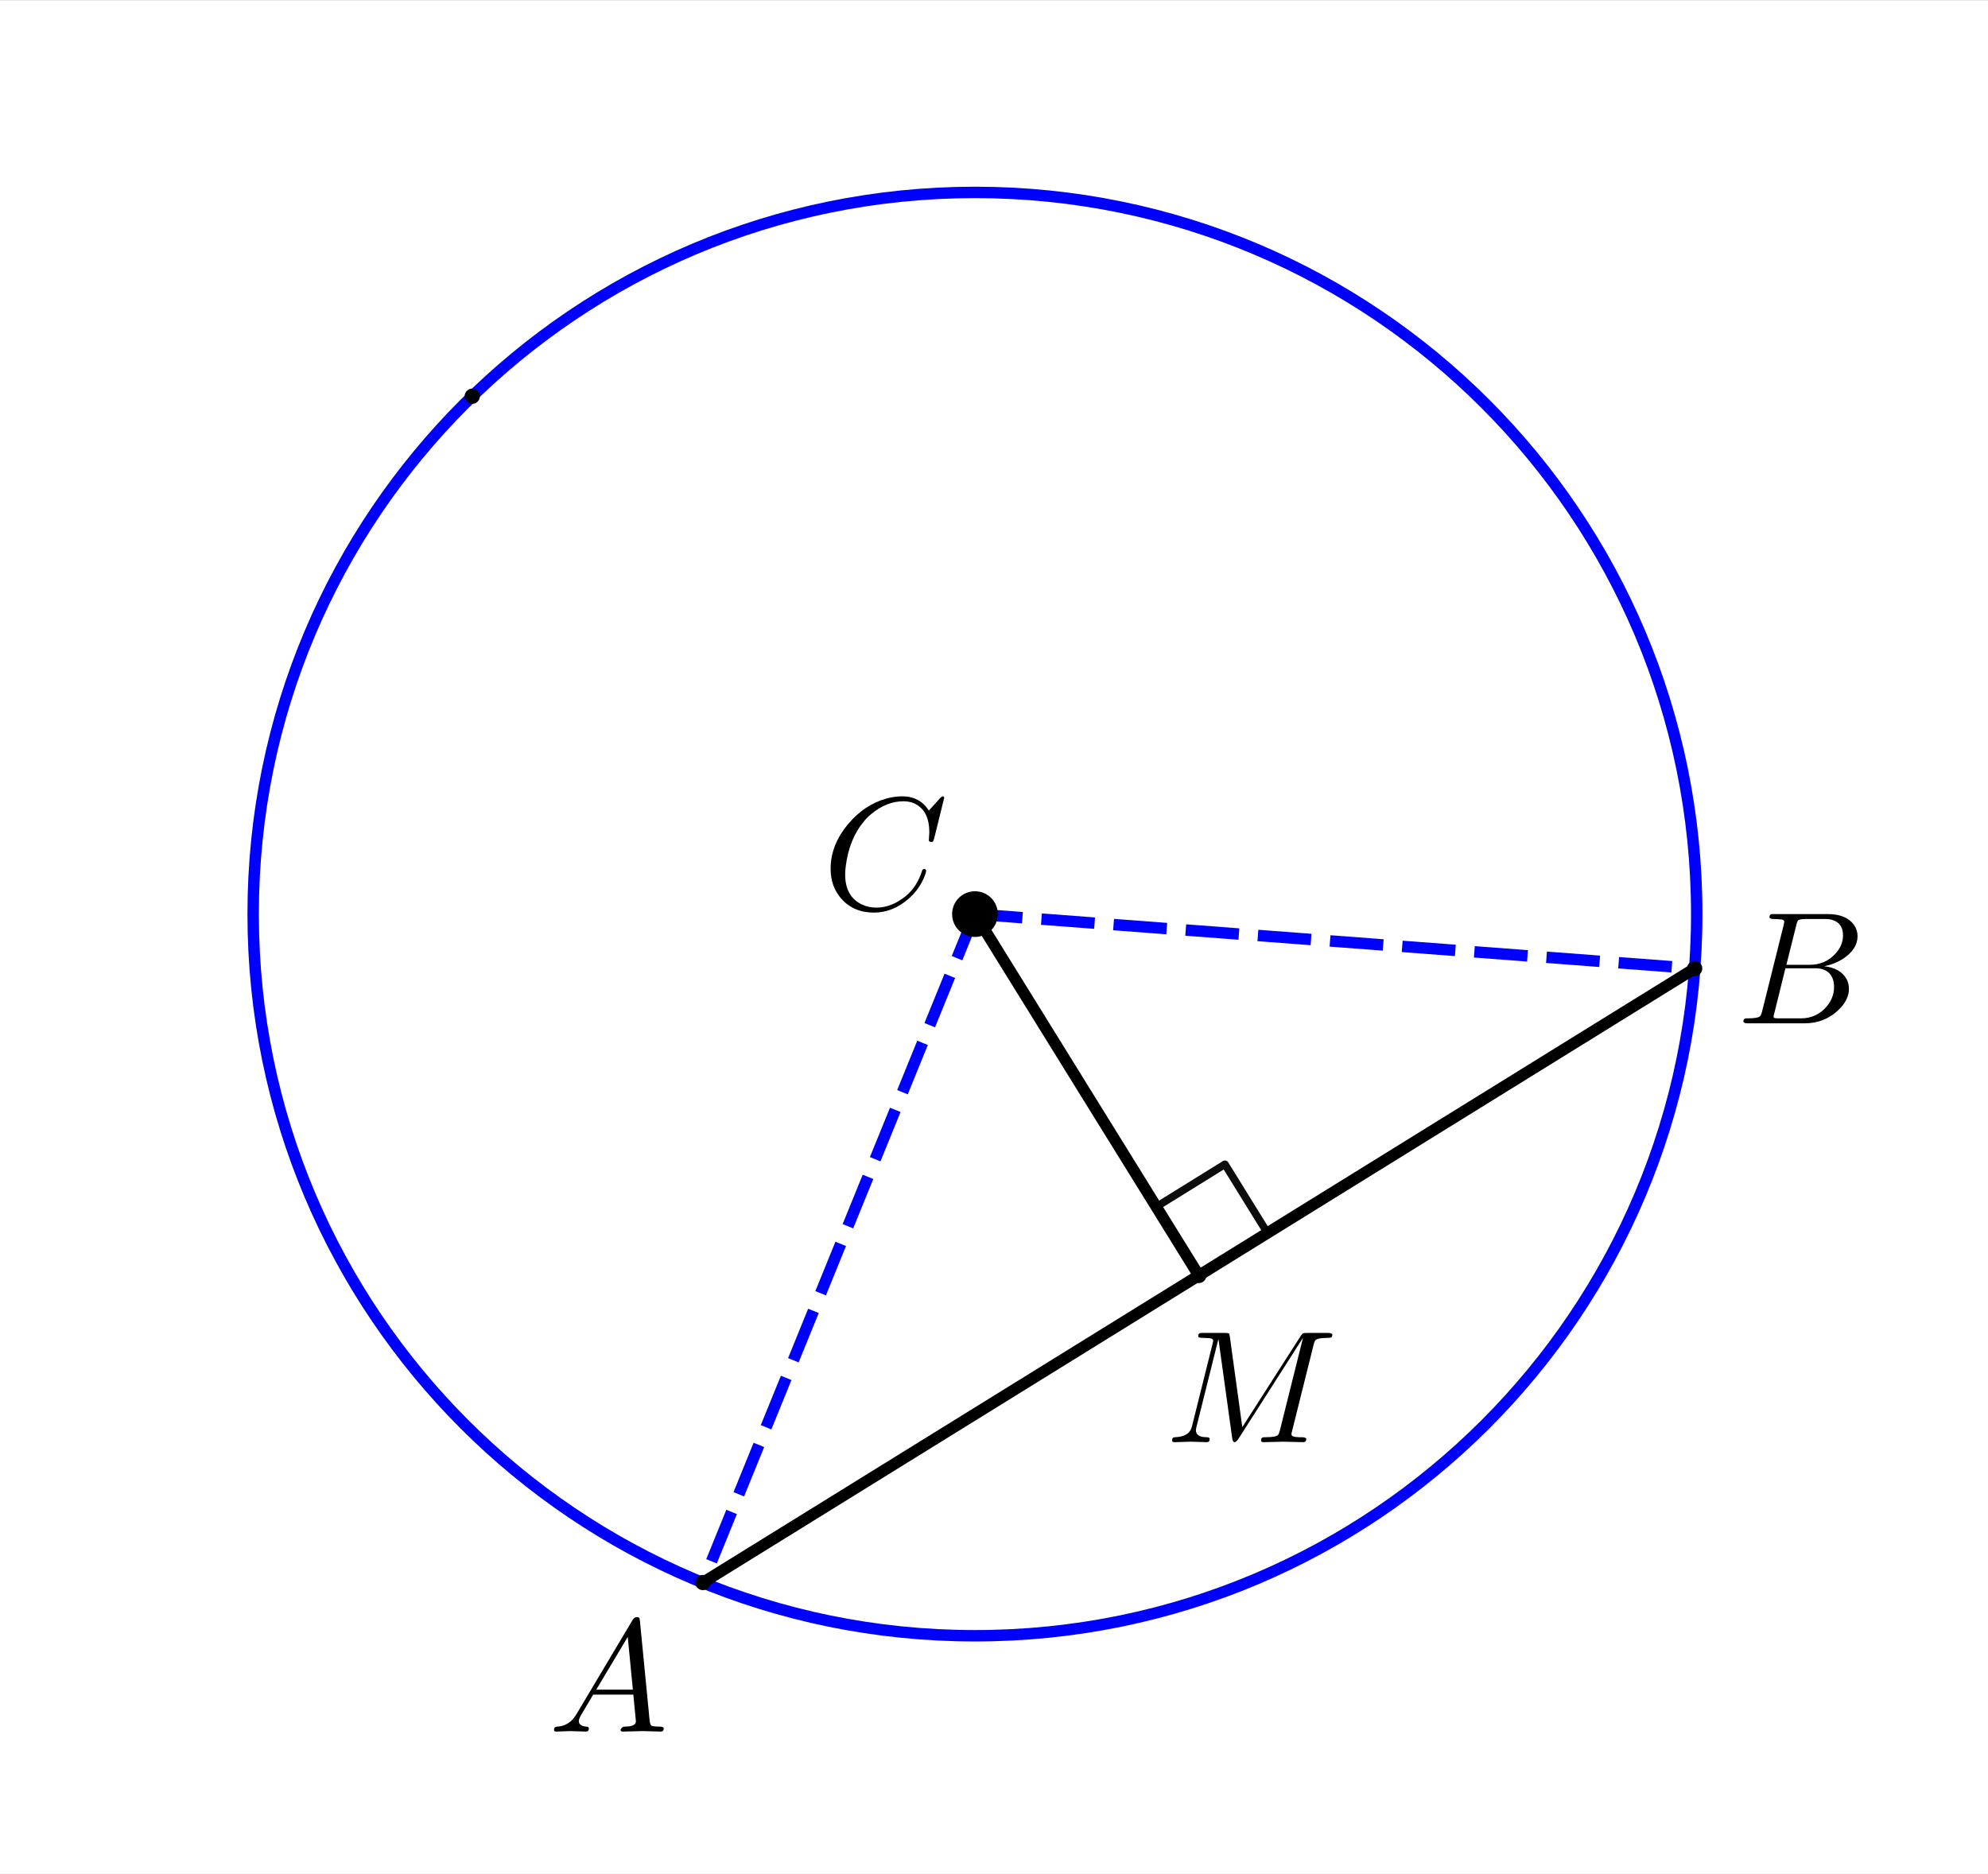 <?xml version="1.0" encoding="ISO-8859-1" standalone="no"?>

<svg 
     version="1.1"
     baseProfile="full"
     xmlns="http://www.w3.org/2000/svg"
     xmlns:xlink="http://www.w3.org/1999/xlink"
     xmlns:ev="http://www.w3.org/2001/xml-events"
     width="5.24cm"
     height="4.94cm"
     viewBox="0 0 261 246"
     >
<rect x="0" y="0" width="261" height="246" fill="#808080" stroke="none"/>
<title>

</title>
<g stroke-linejoin="miter" stroke-dashoffset="0" stroke-dasharray="none" stroke-width="1" stroke-miterlimit="10.000" stroke-linecap="square">
<clipPath id="clip80898ce3-3d0b-4005-bad5-5a4a3f60959c">
  <path d="M 0 0 L 0 247.00 L 262.00 247.00 L 262.00 0 z"/>
</clipPath>
<g clip-path="url(#clip1)">
<g fill-opacity="1" fill-rule="nonzero" stroke="none" fill="#ffffff">
  <path d="M 0 0 L 262.00 0 L 262.00 247.00 L 0 247.00 L 0 0 z"/>
</g> <!-- drawing style -->
</g> <!-- clip1 -->
<g id="misc">
</g><!-- misc -->
<g id="layer0">
<clipPath id="clip2eba35a1-9b34-461e-89f3-e1bb62cb5c53">
  <path d="M 0 0 L 0 247.00 L 262.00 247.00 L 262.00 0 z"/>
</clipPath>
<g clip-path="url(#clip2)">
<g stroke-linejoin="round" stroke-width="1.5" stroke-linecap="round" fill="none" stroke-opacity="1" stroke="#0000ff">
  <path d="M 222.76 120.00 C 222.76 172.34 180.34 214.76 128.00 214.76 C 75.664 214.76 33.237 172.34 33.237 120.00 C 33.237 67.664 75.664 25.237 128.00 25.237 C 180.34 25.237 222.76 67.664 222.76 120.00 z"/>
<title>圆 c</title>
<desc>圆 c: 圆心为 A 且经过 B 的圆</desc>

</g> <!-- drawing style -->
</g> <!-- clip2 -->
<clipPath id="clip3c24ec68-1c6d-4fb8-80d6-bc7f16e0c154">
  <path d="M 0 0 L 0 247.00 L 262.00 247.00 L 262.00 0 z"/>
</clipPath>
<g clip-path="url(#clip3)">
<g stroke-linejoin="round" stroke-linecap="round" fill="none" stroke-opacity=".949" stroke="#000000">
  <path d="M 157.39 167.45 L 166.40 161.87 L 160.82 152.85 L 151.80 158.44 L 157.39 167.45"/>
<title>角度 α</title>
<desc>角度 α: ∠EDA</desc>

</g> <!-- drawing style -->
</g> <!-- clip3 -->
<clipPath id="clipaf725bfb-3473-408f-97e7-d26a802d1ed4">
  <path d="M 0 0 L 0 247.00 L 262.00 247.00 L 262.00 0 z"/>
</clipPath>
<g clip-path="url(#clip4)">
<g stroke-linejoin="round" stroke-dasharray="5.5,4" stroke-width="1.5" stroke-linecap="butt" fill="none" stroke-opacity="1" stroke="#0000ff">
  <path d="M 128.00 120.00 L 222.49 127.14"/>
<title>线段 h</title>
<desc>线段 h: 线段AE</desc>

</g> <!-- drawing style -->
</g> <!-- clip4 -->
<clipPath id="clip5003b483-0cb1-4d8e-9858-0ccd10a2067d">
  <path d="M 0 0 L 0 247.00 L 262.00 247.00 L 262.00 0 z"/>
</clipPath>
<g clip-path="url(#clip5)">
<g stroke-linejoin="round" stroke-dasharray="5.5,4" stroke-width="1.5" stroke-linecap="butt" fill="none" stroke-opacity="1" stroke="#0000ff">
  <path d="M 128.00 120.00 L 92.279 207.77"/>
<title>线段 f</title>
<desc>线段 f: 线段AC</desc>

</g> <!-- drawing style -->
</g> <!-- clip5 -->
<clipPath id="clipb09f56c4-f5c2-4308-89a6-6ed1c7423707">
  <path d="M 0 0 L 0 247.00 L 262.00 247.00 L 262.00 0 z"/>
</clipPath>
<g clip-path="url(#clip6)">
<g stroke-linejoin="round" stroke-width="1.5" stroke-linecap="round" fill="none" stroke-opacity="1" stroke="#000000">
  <path d="M 92.279 207.77 L 222.49 127.14"/>
<title>线段 g</title>
<desc>线段 g: 线段CE</desc>

</g> <!-- drawing style -->
</g> <!-- clip6 -->
<clipPath id="clipd73d2b87-d1f8-42df-961e-933fb3803683">
  <path d="M 0 0 L 0 247.00 L 262.00 247.00 L 262.00 0 z"/>
</clipPath>
<g clip-path="url(#clip7)">
<g stroke-linejoin="round" stroke-width="1.5" stroke-linecap="round" fill="none" stroke-opacity="1" stroke="#000000">
  <path d="M 157.39 167.45 L 128.00 120.00"/>
<title>线段 i</title>
<desc>线段 i: 线段DA</desc>

</g> <!-- drawing style -->
</g> <!-- clip7 -->
<clipPath id="clipd6b999c5-3183-410b-bed1-67fe8aaa5a9e">
  <path d="M 0 0 L 0 247.00 L 262.00 247.00 L 262.00 0 z"/>
</clipPath>
<g clip-path="url(#clip8)">
<g fill-opacity="1" fill-rule="nonzero" stroke="none" fill="#000000">
  <path d="M 131.00 120.00 C 131.00 121.66 129.66 123.00 128.00 123.00 C 126.34 123.00 125.00 121.66 125.00 120.00 C 125.00 118.34 126.34 117.00 128.00 117.00 C 129.66 117.00 131.00 118.34 131.00 120.00 z"/>
<title>点 A</title>
<desc>A = (2.76, 1.3)</desc>

</g> <!-- drawing style -->
</g> <!-- clip8 -->
<g transform="matrix(.21, 0, 0, .21, 108.00, 119.34)">
<clipPath id="clipd2756e05-5a51-49f8-ab90-bb0f3fef4e09">
  <path d="M -514.29 -568.30 L -514.29 607.89 L 733.33 607.89 L 733.33 -568.30 z"/>
</clipPath>
<g clip-path="url(#clip9)">
<g fill-opacity="1" fill-rule="nonzero" stroke="none" fill="#000000">
  <path d="M 76.000 -69.500 L 69.703 -44.000 Q 69.203 -42.203 68.703 -42.094 L 68.594 -42.000 L 67.906 -42.000 Q 66.406 -42.000 66.406 -43.000 L 66.703 -47.906 L 66.703 -48.094 Q 66.703 -60.500 58.906 -65.203 L 58.797 -65.297 Q 55.297 -67.406 50.594 -67.406 Q 40.000 -67.406 30.500 -59.500 Q 28.094 -57.594 26.203 -55.297 Q 16.703 -44.203 14.500 -27.094 Q 14.094 -24.000 14.094 -21.703 Q 14.094 -7.703 24.703 -2.797 Q 28.797 -.906 33.703 -.906 Q 43.094 -.906 52.094 -8.203 Q 59.094 -14.094 62.203 -24.000 Q 62.406 -25.000 63.500 -25.000 Q 64.703 -25.000 64.703 -24.000 Q 64.703 -22.203 62.406 -17.594 Q 59.297 -11.297 53.703 -6.406 Q 43.797 2.203 32.094 2.203 Q 19.297 2.203 11.594 -6.594 Q 5 -14.094 5 -25.203 Q 5 -40.094 15.906 -53.094 Q 26.000 -65.203 39.797 -69.094 Q 44.906 -70.500 49.797 -70.500 Q 60.703 -70.500 66.406 -61.594 L 73.406 -69.297 Q 74.594 -70.500 74.906 -70.500 Q 76.000 -70.500 76.000 -69.500 z"/>
<title>点 A</title>
<desc>A = (2.76, 1.3)</desc>

</g> <!-- drawing style -->
</g> <!-- clip9 -->
</g> <!-- transform -->
<clipPath id="clip853edad3-0ab2-40db-add2-9ce0b27badcf">
  <path d="M 0 0 L 0 247.00 L 262.00 247.00 L 262.00 0 z"/>
</clipPath>
<g clip-path="url(#clip10)">
<g fill-opacity="1" fill-rule="nonzero" stroke="none" fill="#000000">
  <path d="M 63.000 52.000 C 63.000 52.552 62.552 53.000 62.000 53.000 C 61.448 53.000 61.000 52.552 61.000 52.000 C 61.000 51.448 61.448 51.000 62.000 51.000 C 62.552 51.000 63.000 51.448 63.000 52.000 z"/>
<title>点 B</title>
<desc>B = (1.44, 2.66)</desc>

</g> <!-- drawing style -->
</g> <!-- clip10 -->
<clipPath id="clipcbec9395-5a2a-41f6-a997-37da9f5c7d86">
  <path d="M 0 0 L 0 247.00 L 262.00 247.00 L 262.00 0 z"/>
</clipPath>
<g clip-path="url(#clip11)">
<g fill-opacity="1" fill-rule="nonzero" stroke="none" fill="#000000">
  <path d="M 223.49 127.14 C 223.49 127.69 223.05 128.14 222.49 128.14 C 221.94 128.14 221.49 127.69 221.49 127.14 C 221.49 126.58 221.94 126.14 222.49 126.14 C 223.05 126.14 223.49 126.58 223.49 127.14 z"/>
<title>点 E</title>
<desc>点 E: c 上的点</desc>

</g> <!-- drawing style -->
</g> <!-- clip11 -->
<g transform="matrix(.21, 0, 0, .21, 228.00, 134.34)">
<clipPath id="clip59057645-8d7d-415d-84f8-a479ac616e7d">
  <path d="M -1085.7 -639.73 L -1085.7 536.46 L 161.90 536.46 L 161.90 -639.73 z"/>
</clipPath>
<g clip-path="url(#clip12)">
<g fill-opacity="1" fill-rule="nonzero" stroke="none" fill="#000000">
  <path d="M 16.000 -7.797 L 29.406 -61.500 Q 29.797 -63.094 29.797 -63.406 Q 29.797 -64.594 28.203 -64.906 L 28.094 -64.906 L 28.000 -64.906 Q 27.703 -64.906 27.094 -65.000 Q 25.406 -65.203 23.297 -65.203 Q 20.703 -65.203 20.500 -66.297 Q 20.500 -68.094 22.000 -68.297 L 22.094 -68.297 L 22.203 -68.297 L 23.406 -68.297 L 57.000 -68.297 Q 68.500 -68.297 73.406 -61.500 Q 75.594 -58.297 75.594 -54.500 Q 75.594 -46.406 66.594 -40.406 Q 66.500 -40.406 66.406 -40.297 Q 61.094 -36.906 54.703 -35.703 Q 64.906 -34.500 68.703 -27.703 Q 70.203 -24.906 70.203 -21.594 Q 70.203 -14.297 63.203 -7.906 L 63.094 -7.797 Q 54.500 -0 42.594 -0 L 6.906 -0 Q 4.406 -0 4.203 -1.094 Q 4.203 -2.906 5.703 -3.094 L 6.906 -3.094 Q 13.406 -3.094 14.703 -4.5 Q 15.297 -5.203 15.906 -7.297 Q 15.906 -7.406 16.000 -7.797 z M 31.094 -36.594 L 45.703 -36.594 Q 55.594 -36.594 62.000 -43.797 Q 66.500 -48.906 66.500 -54.906 Q 66.500 -62.203 60.500 -64.406 Q 58.406 -65.203 55.594 -65.203 L 42.703 -65.203 Q 39.094 -65.203 38.297 -64.203 L 38.297 -64.203 L 38.297 -64.094 L 38.203 -64.094 L 38.203 -64.000 Q 37.797 -63.406 37.297 -61.406 L 31.094 -36.594 z M 26.594 -3.094 L 40.203 -3.094 Q 49.797 -3.094 56.094 -10.297 Q 60.906 -15.906 60.906 -22.703 Q 60.906 -30.000 55.703 -33.000 Q 53.094 -34.406 49.406 -34.406 L 30.500 -34.406 L 23.594 -6.5 Q 23.094 -4.703 23.094 -4.203 Q 23.094 -3.406 24.000 -3.203 L 24.000 -3.203 L 24.000 -3.203 L 24.406 -3.203 Q 25.000 -3.094 26.594 -3.094 z"/>
<title>点 E</title>
<desc>点 E: c 上的点</desc>

</g> <!-- drawing style -->
</g> <!-- clip12 -->
</g> <!-- transform -->
<clipPath id="clipefce086c-afd5-4e82-800f-7a1f22b2f402">
  <path d="M 0 0 L 0 247.00 L 262.00 247.00 L 262.00 0 z"/>
</clipPath>
<g clip-path="url(#clip13)">
<g fill-opacity="1" fill-rule="nonzero" stroke="none" fill="#000000">
  <path d="M 93.279 207.77 C 93.279 208.32 92.831 208.77 92.279 208.77 C 91.726 208.77 91.279 208.32 91.279 207.77 C 91.279 207.22 91.726 206.77 92.279 206.77 C 92.831 206.77 93.279 207.22 93.279 207.77 z"/>
<title>点 C</title>
<desc>点 C: c 上的点</desc>

</g> <!-- drawing style -->
</g> <!-- clip13 -->
<g transform="matrix(.21, 0, 0, .21, 72.000, 227.34)">
<clipPath id="clipce3a55e0-a67b-4929-9ca9-f1e4160f9d37">
  <path d="M -342.86 -1082.6 L -342.86 93.605 L 904.76 93.605 L 904.76 -1082.6 z"/>
</clipPath>
<g clip-path="url(#clip14)">
<g fill-opacity="1" fill-rule="nonzero" stroke="none" fill="#000000">
  <path d="M 17.906 -11.500 L 52.703 -69.906 Q 53.703 -71.500 55.297 -71.594 Q 56.797 -71.594 57.000 -70.594 Q 57.094 -70.297 57.203 -69.203 L 63.297 -6.703 Q 63.594 -4.203 64.500 -3.703 L 64.594 -3.703 L 64.594 -3.703 L 64.594 -3.703 L 64.594 -3.703 L 64.594 -3.594 Q 65.797 -3.094 69.797 -3.094 Q 72.000 -3.094 72.094 -2 Q 72.094 -0 70.297 -0 L 59.094 -.297 L 59.000 -.297 L 46.594 -0 L 46.500 -0 Q 45.094 -0 45.094 -1.094 Q 45.906 -3 47.500 -3.094 Q 54.703 -3.094 54.703 -6.406 Q 54.703 -6.297 53.094 -23.094 L 28.000 -23.094 L 20.406 -10.297 Q 19.000 -7.797 19.000 -6.594 Q 19.000 -3.5 23.703 -3.094 Q 25.297 -3.094 25.297 -1.906 Q 25.297 -0 23.406 -0 L 13.797 -.297 L 13.406 -.297 L 5 -0 L 4.797 -0 Q 3.5 -0 3.5 -1.094 Q 3.5 -2.906 5 -3 L 5 -3.094 L 5.594 -3.094 Q 11.906 -3.5 15.906 -8.5 Q 16.906 -9.797 17.906 -11.500 z M 29.906 -26.203 L 52.797 -26.203 L 49.594 -59.203 L 29.906 -26.203 z"/>
<title>点 C</title>
<desc>点 C: c 上的点</desc>

</g> <!-- drawing style -->
</g> <!-- clip14 -->
</g> <!-- transform -->
<clipPath id="clip9fc4e0b9-5c63-4c8b-ba51-f60db51b3878">
  <path d="M 0 0 L 0 247.00 L 262.00 247.00 L 262.00 0 z"/>
</clipPath>
<g clip-path="url(#clip15)">
<g fill-opacity="1" fill-rule="nonzero" stroke="none" fill="#000000">
  <path d="M 158.39 167.45 C 158.39 168.01 157.94 168.45 157.39 168.45 C 156.83 168.45 156.39 168.01 156.39 167.45 C 156.39 166.90 156.83 166.45 157.39 166.45 C 157.94 166.45 158.39 166.90 158.39 167.45 z"/>
<title>点 D</title>
<desc>点 D: g 的中点</desc>

</g> <!-- drawing style -->
</g> <!-- clip15 -->
<g transform="matrix(.21, 0, 0, .21, 153.00, 189.34)">
<clipPath id="clipd56b618b-4273-4bef-95bd-50d6b38d5f93">
  <path d="M -728.57 -901.63 L -728.57 274.56 L 519.05 274.56 L 519.05 -901.63 z"/>
</clipPath>
<g clip-path="url(#clip16)">
<g fill-opacity="1" fill-rule="nonzero" stroke="none" fill="#000000">
  <path d="M 92.594 -60.594 L 79.297 -7.297 Q 78.797 -5.5 78.797 -4.906 Q 78.797 -3.203 83.500 -3.094 L 83.594 -3.094 L 85.297 -3.094 Q 87.906 -3.094 88.094 -2 Q 88.094 -0 86.203 -0 L 73.797 -.297 L 73.703 -.297 L 61.406 -0 L 61.297 -0 Q 59.797 -0 59.797 -1.203 Q 59.797 -2.906 61.406 -3.094 L 62.594 -3.094 Q 69.094 -3.094 70.406 -4.5 Q 71.000 -5.203 71.594 -7.297 Q 71.594 -7.406 71.703 -7.797 L 86.000 -65.094 L 85.906 -65.094 L 45.500 -1.797 Q 44.297 -.094 43.297 -0 Q 42.203 -0 41.797 -2.297 L 33.203 -64.297 L 33.094 -64.297 L 19.500 -9.797 Q 19.094 -8.297 19.094 -7.5 Q 19.094 -3.797 23.906 -3.203 Q 24.797 -3.094 25.906 -3.094 Q 27.703 -3.094 27.703 -2 Q 27.703 -0 25.906 -0 L 15.906 -.297 L 15.594 -.297 L 5.703 -0 L 5.594 -0 Q 4.203 -0 4.203 -1.203 Q 4.203 -3.094 6 -3.094 Q 13.906 -3.406 16.000 -8.094 Q 16.406 -9.094 16.797 -10.594 L 29.500 -61.500 Q 29.906 -63.094 29.906 -63.406 Q 29.906 -64.594 28.297 -64.906 L 28.203 -64.906 L 28.203 -64.906 Q 28.000 -65.000 27.703 -65.000 Q 25.297 -65.203 23.406 -65.203 Q 20.797 -65.203 20.594 -66.000 Q 20.500 -66.203 20.500 -66.406 Q 20.500 -68.094 22.203 -68.297 L 22.203 -68.297 L 23.500 -68.297 L 37.203 -68.297 Q 39.500 -68.297 39.906 -67.797 L 39.906 -67.703 Q 40.094 -67.297 40.297 -66.000 L 48.094 -9.406 L 84.594 -66.406 Q 85.703 -68.094 86.594 -68.203 Q 87.000 -68.297 88.500 -68.297 L 101.70 -68.297 Q 104.20 -68.297 104.41 -67.203 Q 104.41 -65.500 103.00 -65.297 Q 102.50 -65.203 101.20 -65.203 Q 94.906 -65.203 93.703 -63.594 L 93.594 -63.500 L 93.594 -63.406 Q 93.094 -62.703 92.594 -60.594 z"/>
<title>点 D</title>
<desc>点 D: g 的中点</desc>

</g> <!-- drawing style -->
</g> <!-- clip16 -->
</g> <!-- transform -->
</g><!-- layer0 -->
</g> <!-- default stroke -->
</svg> <!-- bounding box -->

